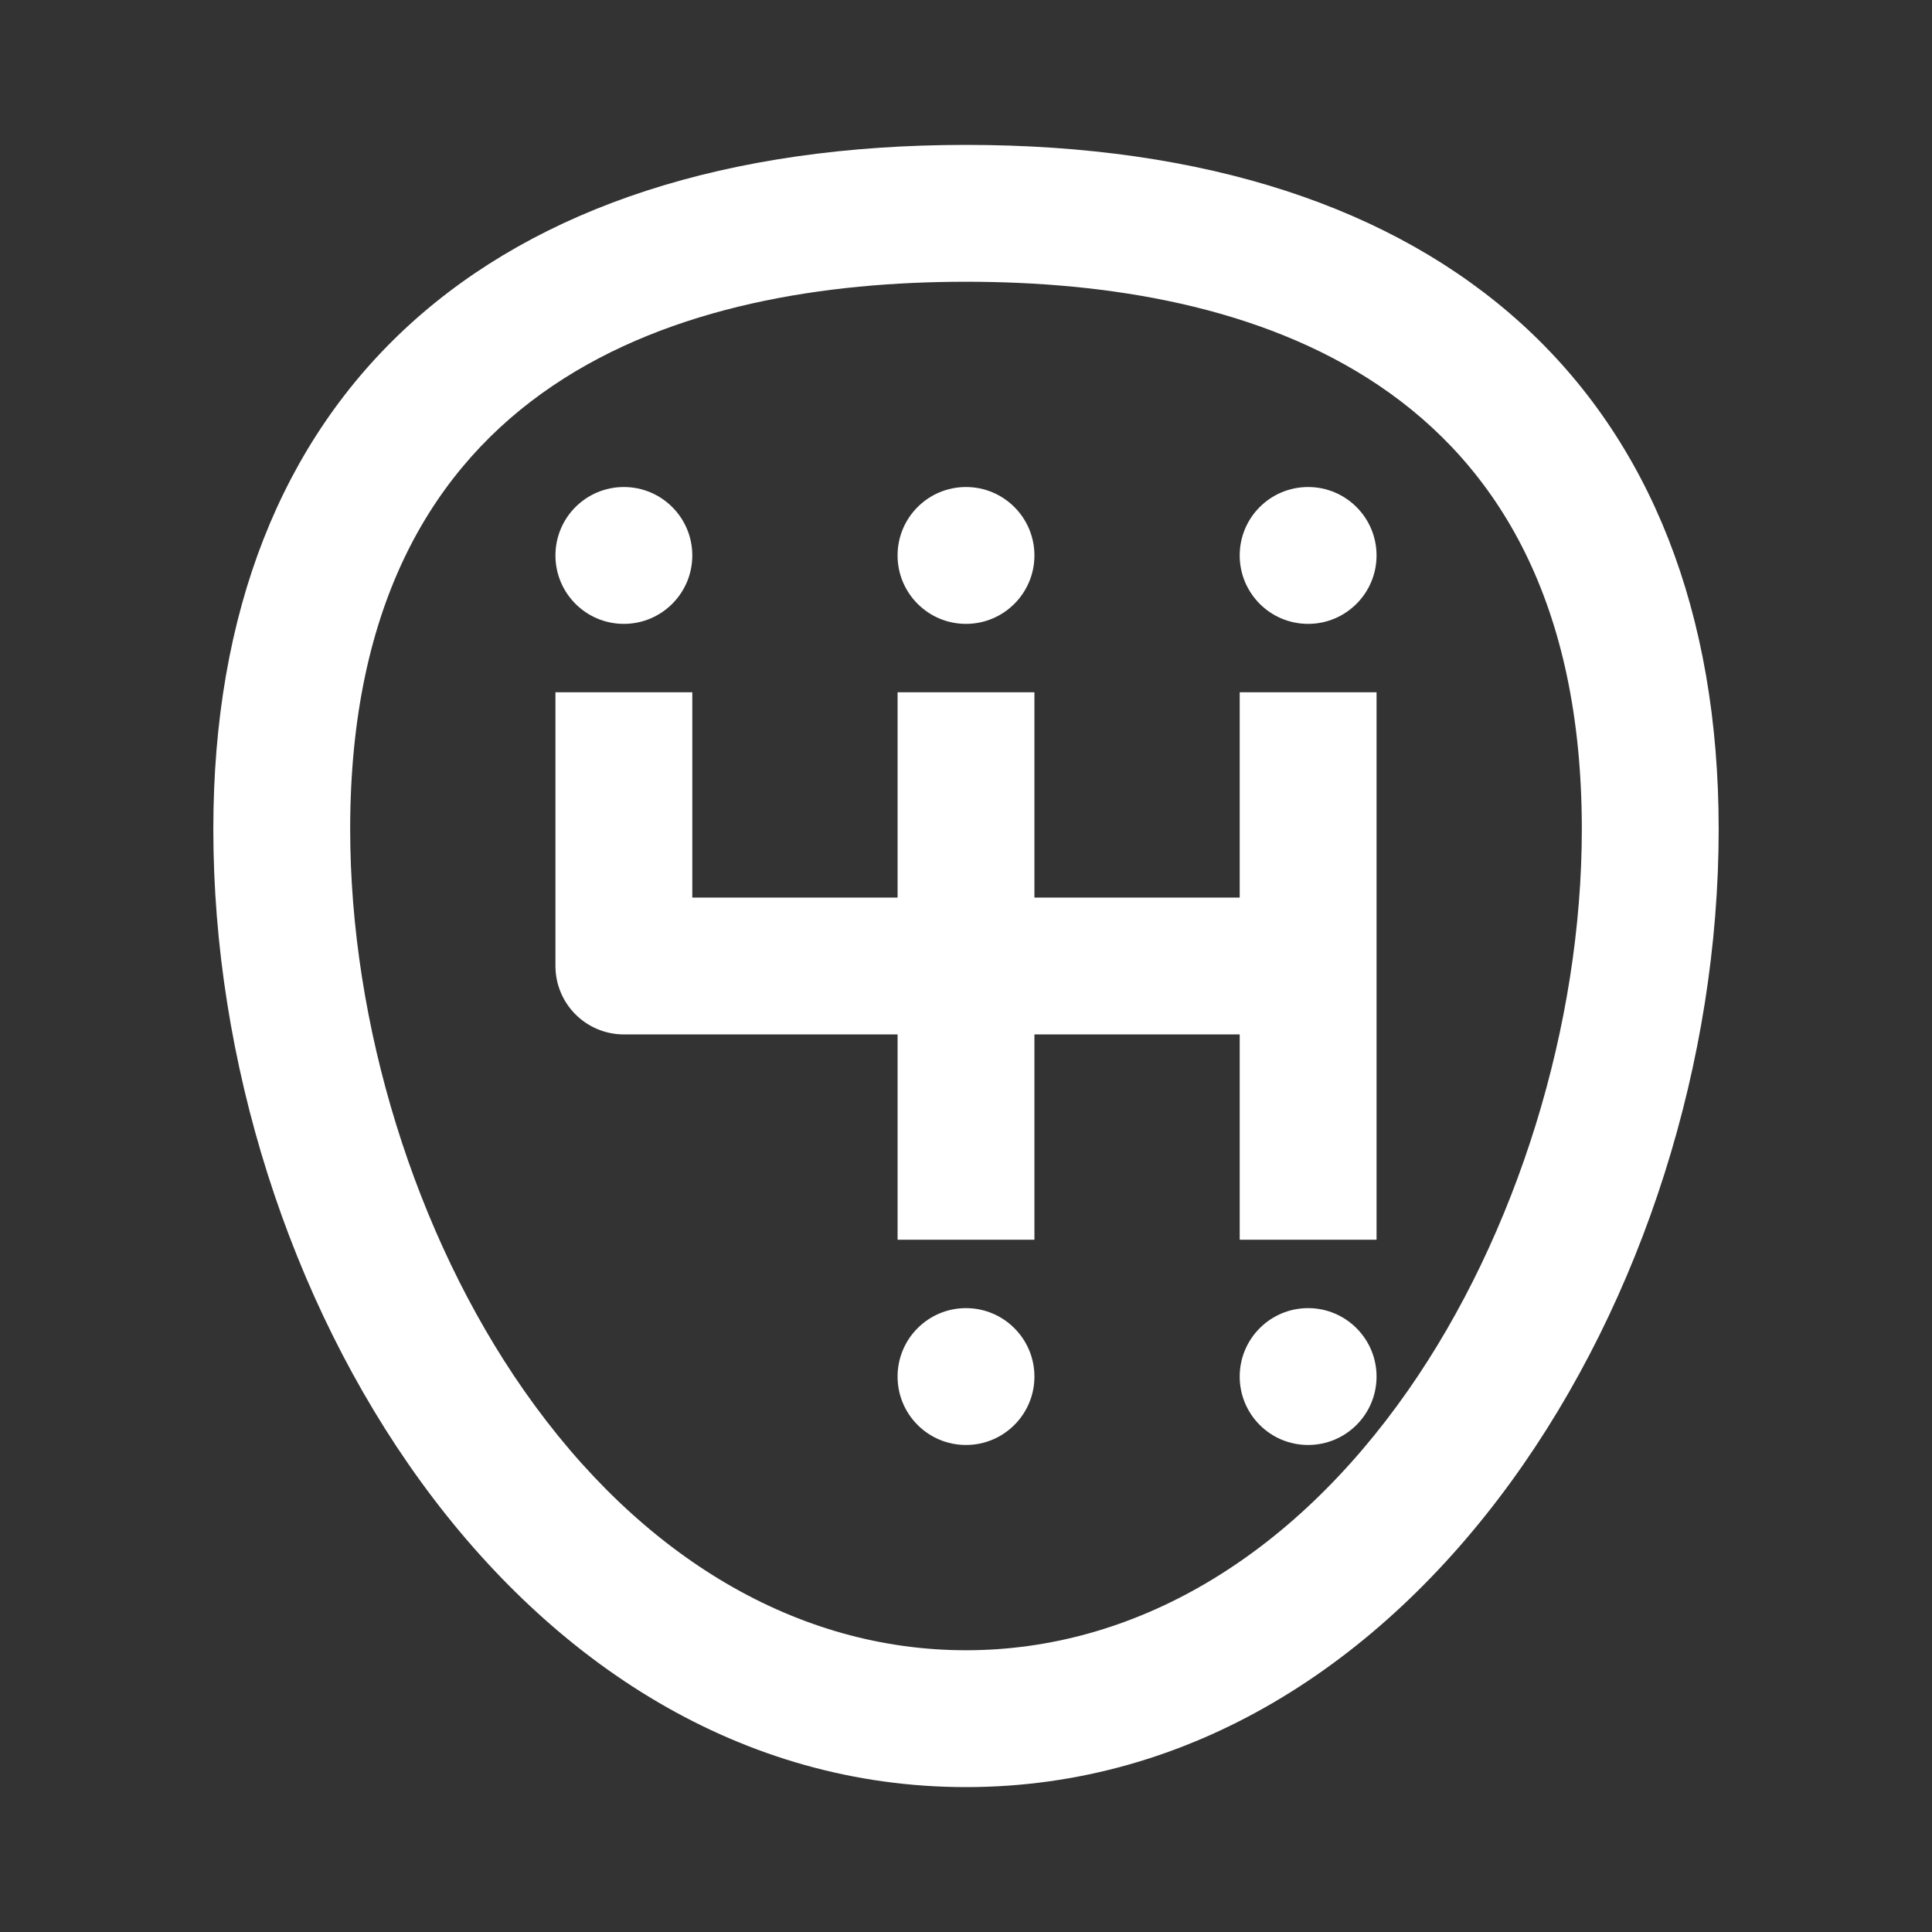 <svg viewBox="0 0 24 24" fill="none" xmlns="http://www.w3.org/2000/svg">
<rect x="0" y="0" width="24" height="24" fill="#333333" stroke="none"/>
<path d="M12 1.8C6.058 1.8 2.65 4.898 2.65 10.3C2.65 16.047 6.407 22.2 12 22.2C17.593 22.2 21.35 16.047 21.35 10.3C21.35 4.898 17.942 1.8 12 1.8ZM17.49 17.274C16.036 19.354 14.086 20.5 12 20.5C9.913 20.5 7.964 19.354 6.51 17.274C5.157 15.339 4.35 12.731 4.35 10.3C4.35 4.679 8.51 3.5 12 3.5C15.49 3.5 19.65 4.679 19.65 10.3C19.65 12.731 18.842 15.339 17.49 17.274Z" fill="white"/>
<path d="M15.4 11.15H12.85V8.6H11.15V11.15H8.6V8.6H6.9V12C6.9 12.225 6.989 12.441 7.149 12.601C7.308 12.76 7.524 12.85 7.75 12.85H11.15V15.4H12.85V12.85H15.4V15.4H17.1V8.6H15.4V11.15Z" fill="white"/>
<path d="M12 17.95C12.469 17.95 12.85 17.57 12.85 17.1C12.85 16.631 12.469 16.25 12 16.25C11.53 16.25 11.15 16.631 11.15 17.1C11.15 17.57 11.53 17.95 12 17.95Z" fill="white"/>
<path d="M16.25 17.95C16.719 17.95 17.1 17.57 17.1 17.1C17.1 16.631 16.719 16.25 16.25 16.25C15.78 16.25 15.4 16.631 15.4 17.1C15.4 17.57 15.78 17.95 16.25 17.95Z" fill="white"/>
<path d="M16.25 7.75C16.719 7.75 17.1 7.369 17.1 6.9C17.1 6.43 16.719 6.05 16.25 6.05C15.78 6.05 15.4 6.43 15.4 6.9C15.4 7.369 15.78 7.75 16.25 7.75Z" fill="white"/>
<path d="M12 7.75C12.469 7.75 12.85 7.369 12.85 6.9C12.85 6.43 12.469 6.05 12 6.05C11.53 6.05 11.15 6.43 11.15 6.9C11.15 7.369 11.53 7.75 12 7.75Z" fill="white"/>
<path d="M7.75 7.75C8.219 7.75 8.6 7.369 8.6 6.9C8.6 6.43 8.219 6.05 7.75 6.05C7.28 6.05 6.9 6.43 6.9 6.9C6.9 7.369 7.28 7.75 7.75 7.75Z" fill="white"/>
</svg>
